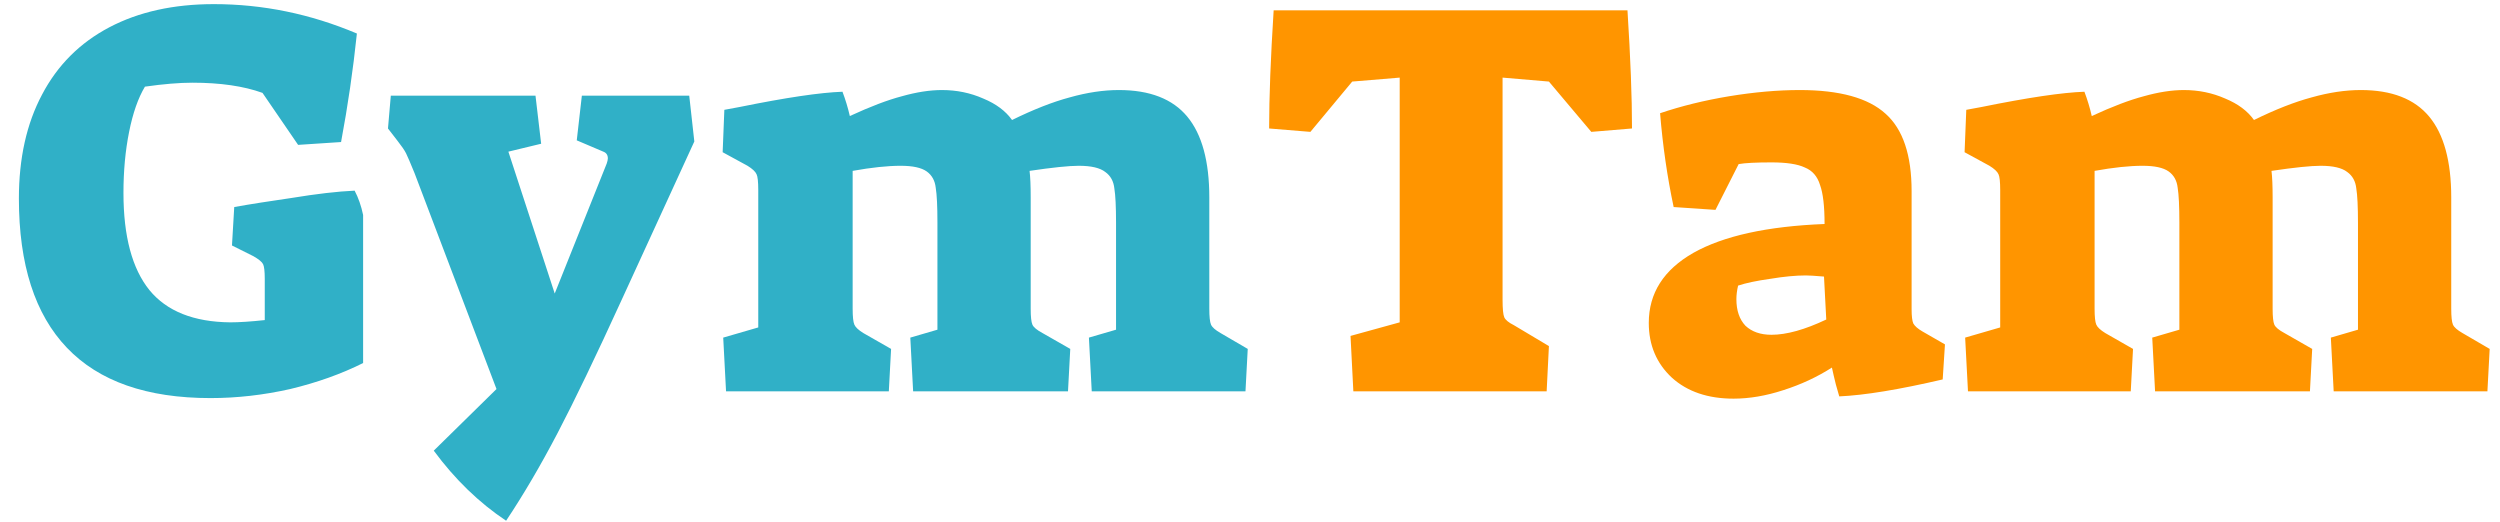 <svg width="115" height="24" viewBox="0 0 115 24" fill="none" xmlns="http://www.w3.org/2000/svg">
<path d="M9.683 18.312C6.753 18.312 4.552 17.541 3.079 15.998C1.605 14.455 0.869 12.167 0.869 9.134C0.869 7.279 1.224 5.685 1.935 4.35C2.645 2.998 3.677 1.967 5.029 1.256C6.381 0.545 7.984 0.19 9.839 0.19C12.092 0.19 14.285 0.641 16.417 1.542C16.243 3.206 16.001 4.87 15.689 6.534L13.713 6.664L12.075 4.272C11.208 3.96 10.133 3.804 8.851 3.804C8.244 3.804 7.516 3.865 6.667 3.986C6.355 4.506 6.112 5.199 5.939 6.066C5.765 6.933 5.679 7.869 5.679 8.874C5.679 10.867 6.077 12.358 6.875 13.346C7.672 14.317 8.911 14.811 10.593 14.828C11.009 14.828 11.537 14.793 12.179 14.724V12.826C12.179 12.479 12.153 12.254 12.101 12.15C12.049 12.046 11.901 11.925 11.659 11.786L10.671 11.292L10.775 9.524L11.373 9.42C11.563 9.385 12.239 9.281 13.401 9.108C14.562 8.917 15.533 8.805 16.313 8.77C16.486 9.099 16.616 9.472 16.703 9.888V16.7C15.697 17.203 14.579 17.601 13.349 17.896C12.118 18.173 10.896 18.312 9.683 18.312ZM23.281 23.954C22.033 23.122 20.924 22.047 19.953 20.73L22.839 17.896L19.069 7.964C18.878 7.496 18.748 7.193 18.679 7.054C18.61 6.915 18.48 6.725 18.289 6.482L17.847 5.91L17.977 4.402H24.633L24.893 6.612L23.385 6.976L25.517 13.502L27.909 7.522C27.944 7.418 27.961 7.34 27.961 7.288C27.961 7.132 27.892 7.028 27.753 6.976L26.531 6.456L26.765 4.402H31.705L31.939 6.508L28.611 13.762C27.415 16.379 26.427 18.433 25.647 19.924C24.867 21.415 24.078 22.758 23.281 23.954ZM33.268 15.53L34.88 15.062V8.744C34.88 8.363 34.854 8.12 34.802 8.016C34.75 7.895 34.611 7.765 34.386 7.626L33.242 7.002L33.32 5.052L34.022 4.922C36.154 4.489 37.731 4.255 38.754 4.22C38.892 4.584 39.005 4.957 39.092 5.338C40.028 4.905 40.825 4.601 41.484 4.428C42.16 4.237 42.775 4.142 43.33 4.142C44.006 4.142 44.639 4.272 45.228 4.532C45.817 4.775 46.259 5.104 46.554 5.52C47.542 5.035 48.426 4.688 49.206 4.48C50.003 4.255 50.757 4.142 51.468 4.142C52.889 4.142 53.938 4.549 54.614 5.364C55.29 6.179 55.628 7.418 55.628 9.082V14.204C55.628 14.568 55.654 14.811 55.706 14.932C55.758 15.053 55.905 15.183 56.148 15.322L57.396 16.05L57.292 18H50.22L50.09 15.53L51.338 15.166V10.252C51.338 9.507 51.312 8.978 51.26 8.666C51.225 8.337 51.087 8.085 50.844 7.912C50.601 7.721 50.194 7.626 49.622 7.626C49.171 7.626 48.417 7.704 47.36 7.86C47.395 8.137 47.412 8.545 47.412 9.082V14.204C47.412 14.568 47.438 14.811 47.49 14.932C47.542 15.053 47.698 15.183 47.958 15.322L49.232 16.05L49.128 18H42.004L41.874 15.53L43.122 15.166V10.252C43.122 9.489 43.096 8.952 43.044 8.64C43.009 8.311 42.87 8.059 42.628 7.886C42.385 7.713 41.986 7.626 41.432 7.626C40.825 7.626 40.089 7.704 39.222 7.86V14.204C39.222 14.568 39.248 14.811 39.3 14.932C39.352 15.053 39.49 15.183 39.716 15.322L40.99 16.05L40.886 18H33.398L33.268 15.53Z" fill="#30B0C7"/>
<path d="M62.124 15.452L64.386 14.828V3.57L62.202 3.752L60.278 6.066L58.38 5.91C58.38 4.471 58.45 2.66 58.588 0.476H74.864C75.003 2.66 75.072 4.471 75.072 5.91L73.2 6.066L71.25 3.752L69.118 3.57V13.788C69.118 14.204 69.144 14.473 69.196 14.594C69.248 14.715 69.396 14.837 69.638 14.958L71.25 15.92L71.146 18H62.254L62.124 15.452ZM79.744 18.338C78.566 18.338 77.621 18.017 76.91 17.376C76.2 16.717 75.844 15.877 75.844 14.854C75.844 13.485 76.529 12.41 77.898 11.63C79.285 10.85 81.296 10.408 83.93 10.304C83.93 9.489 83.861 8.891 83.722 8.51C83.601 8.111 83.367 7.843 83.02 7.704C82.691 7.548 82.18 7.47 81.486 7.47C80.776 7.47 80.273 7.496 79.978 7.548L78.912 9.654L76.988 9.524C76.694 8.137 76.486 6.699 76.364 5.208C77.335 4.879 78.392 4.619 79.536 4.428C80.698 4.237 81.781 4.142 82.786 4.142C84.624 4.142 85.941 4.506 86.738 5.234C87.536 5.945 87.934 7.132 87.934 8.796V14.23C87.934 14.542 87.96 14.759 88.012 14.88C88.082 15.001 88.22 15.123 88.428 15.244L89.468 15.842L89.364 17.454C87.354 17.922 85.768 18.182 84.606 18.234C84.572 18.13 84.52 17.948 84.45 17.688C84.381 17.411 84.32 17.151 84.268 16.908C83.592 17.341 82.847 17.688 82.032 17.948C81.235 18.208 80.472 18.338 79.744 18.338ZM81.486 15.4C82.18 15.4 83.02 15.166 84.008 14.698L83.904 12.722C83.488 12.687 83.211 12.67 83.072 12.67C82.604 12.67 82.058 12.722 81.434 12.826C80.81 12.913 80.316 13.017 79.952 13.138C79.9 13.363 79.874 13.571 79.874 13.762C79.874 14.282 80.013 14.689 80.29 14.984C80.585 15.261 80.984 15.4 81.486 15.4ZM90.397 15.53L92.009 15.062V8.744C92.009 8.363 91.983 8.12 91.931 8.016C91.879 7.895 91.74 7.765 91.515 7.626L90.371 7.002L90.449 5.052L91.151 4.922C93.283 4.489 94.86 4.255 95.883 4.22C96.021 4.584 96.134 4.957 96.221 5.338C97.157 4.905 97.954 4.601 98.613 4.428C99.289 4.237 99.904 4.142 100.459 4.142C101.135 4.142 101.767 4.272 102.357 4.532C102.946 4.775 103.388 5.104 103.683 5.52C104.671 5.035 105.555 4.688 106.335 4.48C107.132 4.255 107.886 4.142 108.597 4.142C110.018 4.142 111.067 4.549 111.743 5.364C112.419 6.179 112.757 7.418 112.757 9.082V14.204C112.757 14.568 112.783 14.811 112.835 14.932C112.887 15.053 113.034 15.183 113.277 15.322L114.525 16.05L114.421 18H107.349L107.219 15.53L108.467 15.166V10.252C108.467 9.507 108.441 8.978 108.389 8.666C108.354 8.337 108.215 8.085 107.973 7.912C107.73 7.721 107.323 7.626 106.751 7.626C106.3 7.626 105.546 7.704 104.489 7.86C104.523 8.137 104.541 8.545 104.541 9.082V14.204C104.541 14.568 104.567 14.811 104.619 14.932C104.671 15.053 104.827 15.183 105.087 15.322L106.361 16.05L106.257 18H99.133L99.003 15.53L100.251 15.166V10.252C100.251 9.489 100.225 8.952 100.173 8.64C100.138 8.311 99.999 8.059 99.757 7.886C99.514 7.713 99.115 7.626 98.561 7.626C97.954 7.626 97.217 7.704 96.351 7.86V14.204C96.351 14.568 96.377 14.811 96.429 14.932C96.481 15.053 96.619 15.183 96.845 15.322L98.119 16.05L98.015 18H90.527L90.397 15.53Z" fill="#FF9500"/>
</svg>
